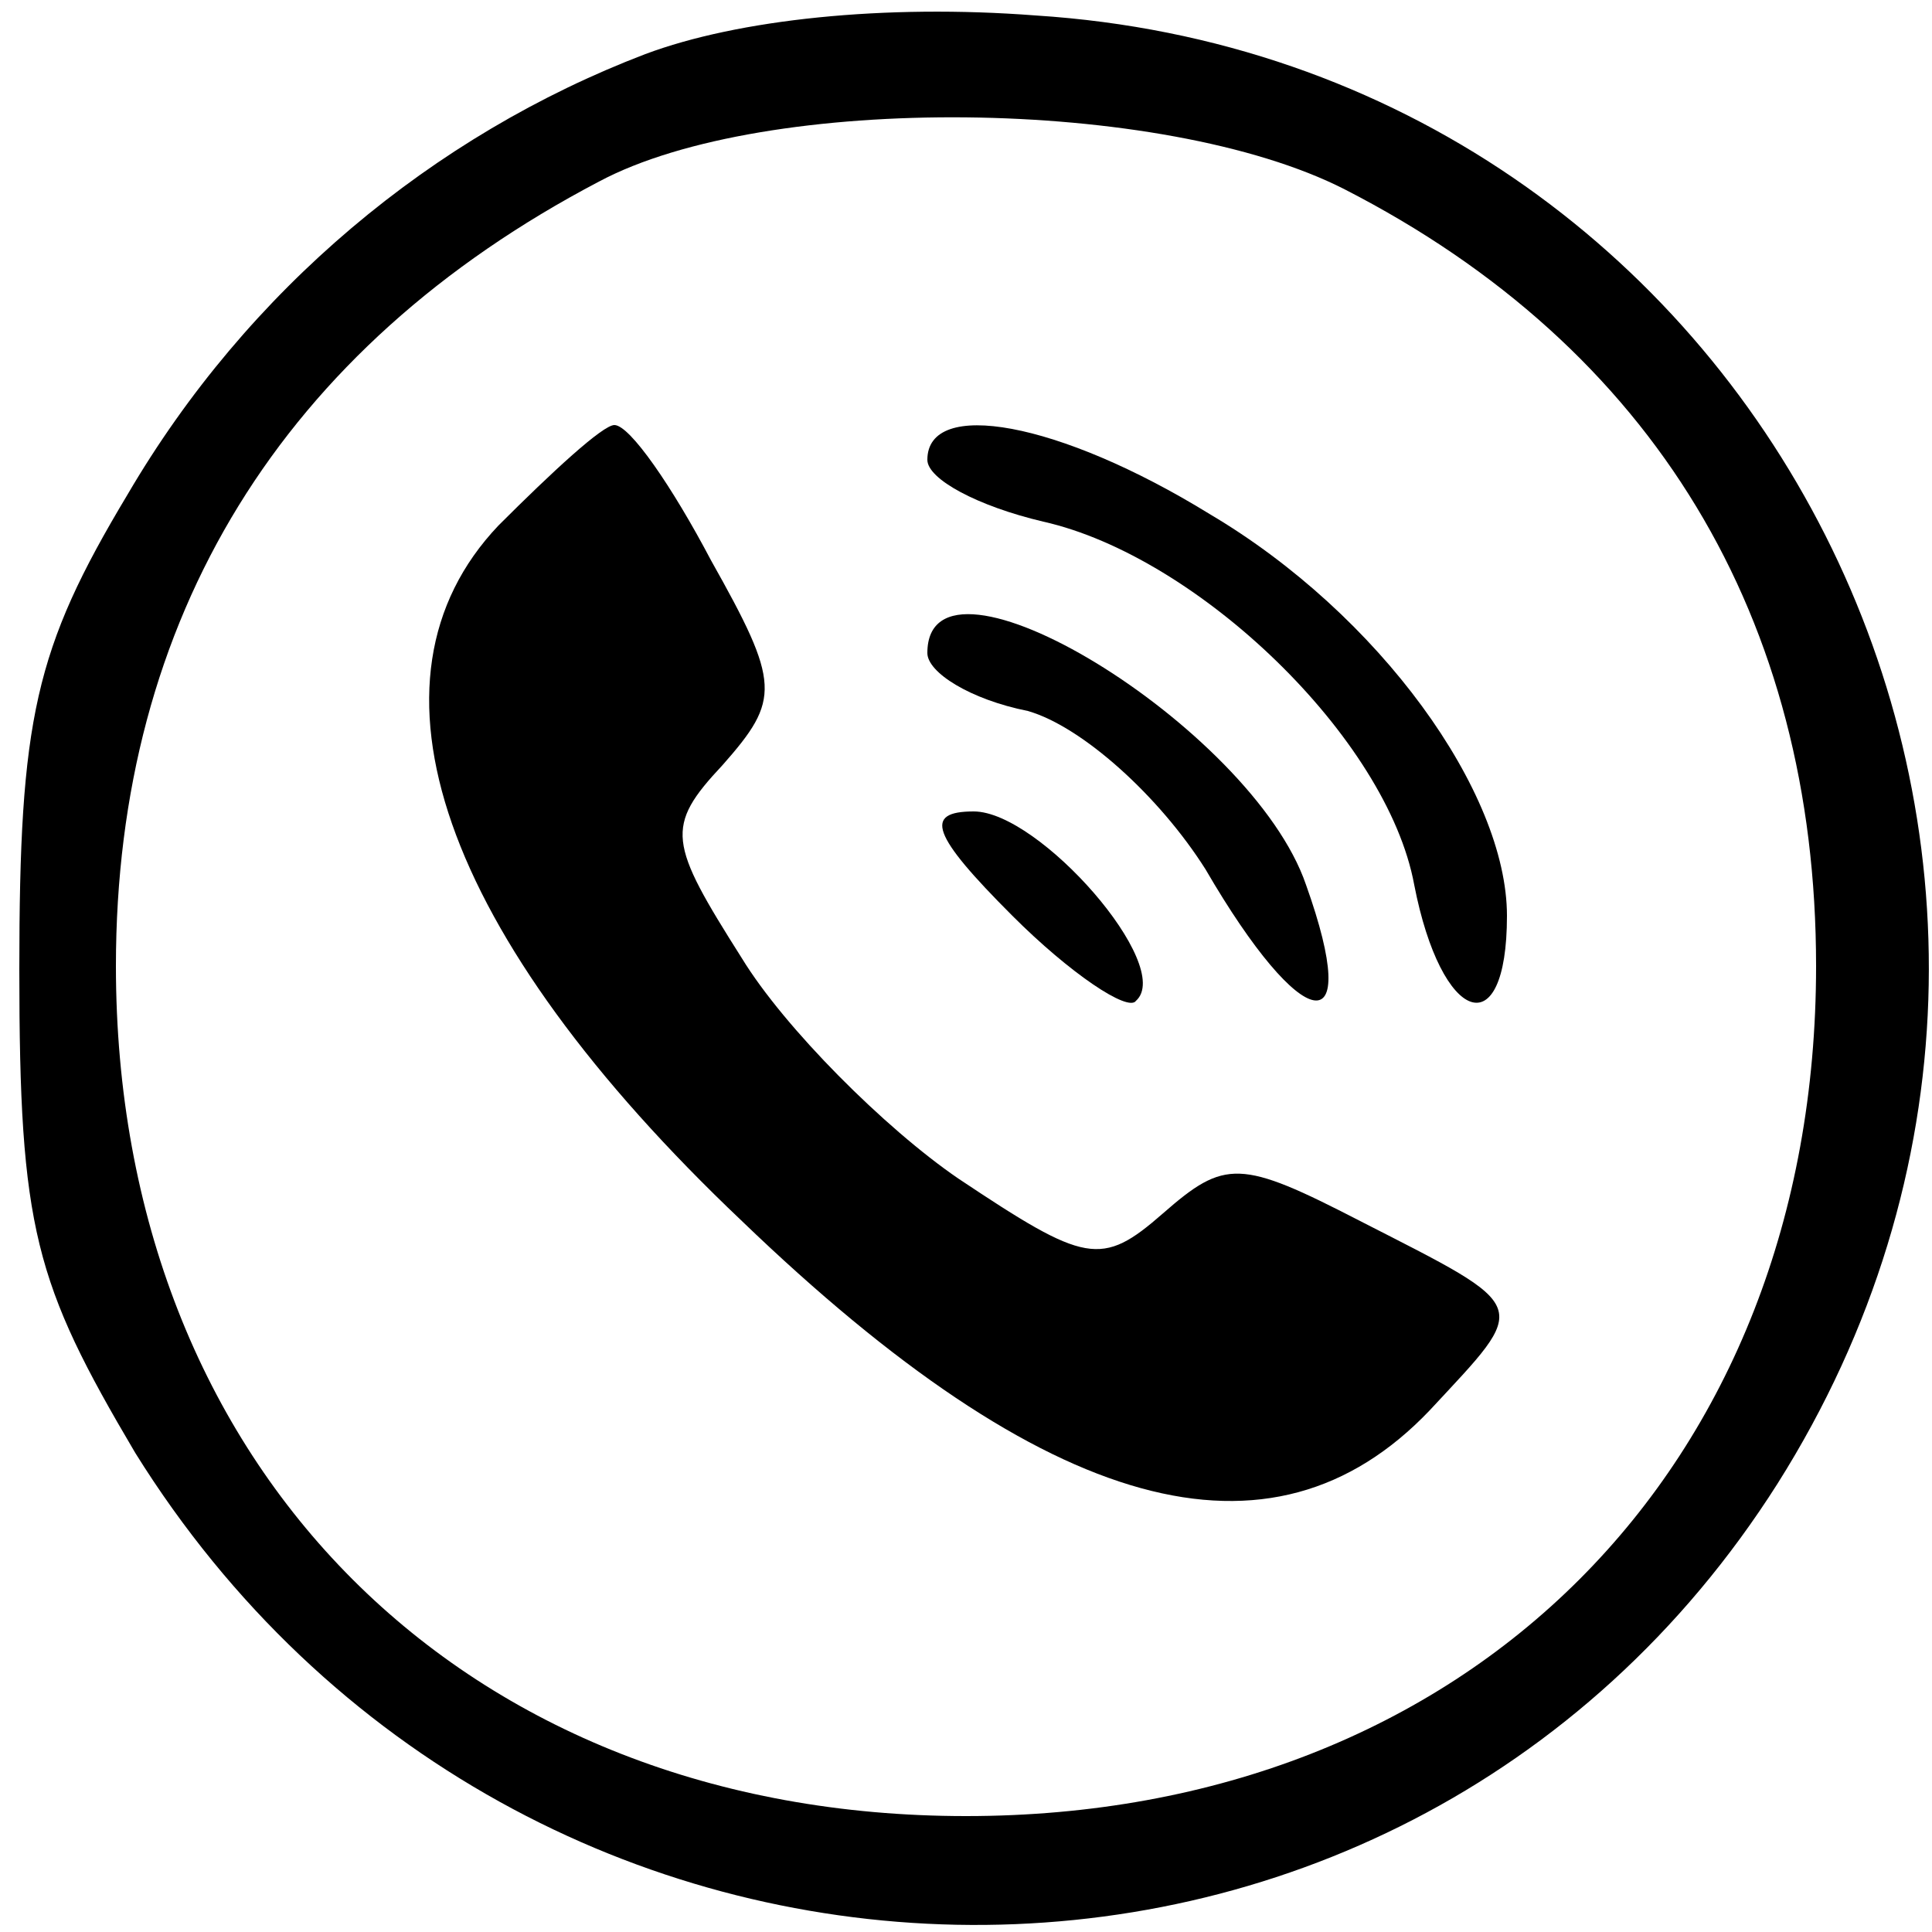 <?xml version="1.0" standalone="no"?>
<!DOCTYPE svg PUBLIC "-//W3C//DTD SVG 20010904//EN"
 "http://www.w3.org/TR/2001/REC-SVG-20010904/DTD/svg10.dtd">
<svg version="1.0" xmlns="http://www.w3.org/2000/svg"
 width="50pt" height="50pt" viewBox="0 0 50 50"
 preserveAspectRatio="xMidYMid meet">

<g transform="translate(0,50) scale(0.1,-0.1)"
fill="#000000" stroke="none">
<path d="M167 486 c-55 -21 -103 -61 -134 -114 -24 -40 -28 -58 -28 -123 0
-67 4 -81 30 -125 99 -159 326 -164 425 -8 101 160 -4 368 -192 380 -39 3 -77
-1 -101 -10z m181 -35 c80 -41 122 -111 122 -201 0 -130 -90 -220 -220 -220
-130 0 -220 90 -220 220 0 90 43 160 125 203 43 23 146 22 193 -2z"/>
<path d="M129 364 c-38 -40 -15 -106 63 -180 79 -76 137 -92 178 -49 26 28 27
26 -18 49 -31 16 -35 16 -51 2 -16 -14 -20 -13 -53 9 -19 13 -45 39 -56 57
-19 30 -20 34 -5 50 15 17 15 21 -3 53 -10 19 -21 35 -25 35 -3 0 -16 -12 -30
-26z"/>
<path d="M240 381 c0 -5 13 -12 30 -16 40 -9 89 -56 96 -94 7 -36 24 -42 24
-8 0 32 -33 78 -77 104 -39 24 -73 30 -73 14z"/>
<path d="M240 331 c0 -5 11 -12 26 -15 14 -4 34 -22 46 -41 25 -43 41 -46 26
-4 -14 41 -98 92 -98 60z"/>
<path d="M262 263 c15 -15 30 -25 32 -22 10 9 -25 49 -42 49 -13 0 -11 -6 10
-27z"/>
</g>
</svg>
